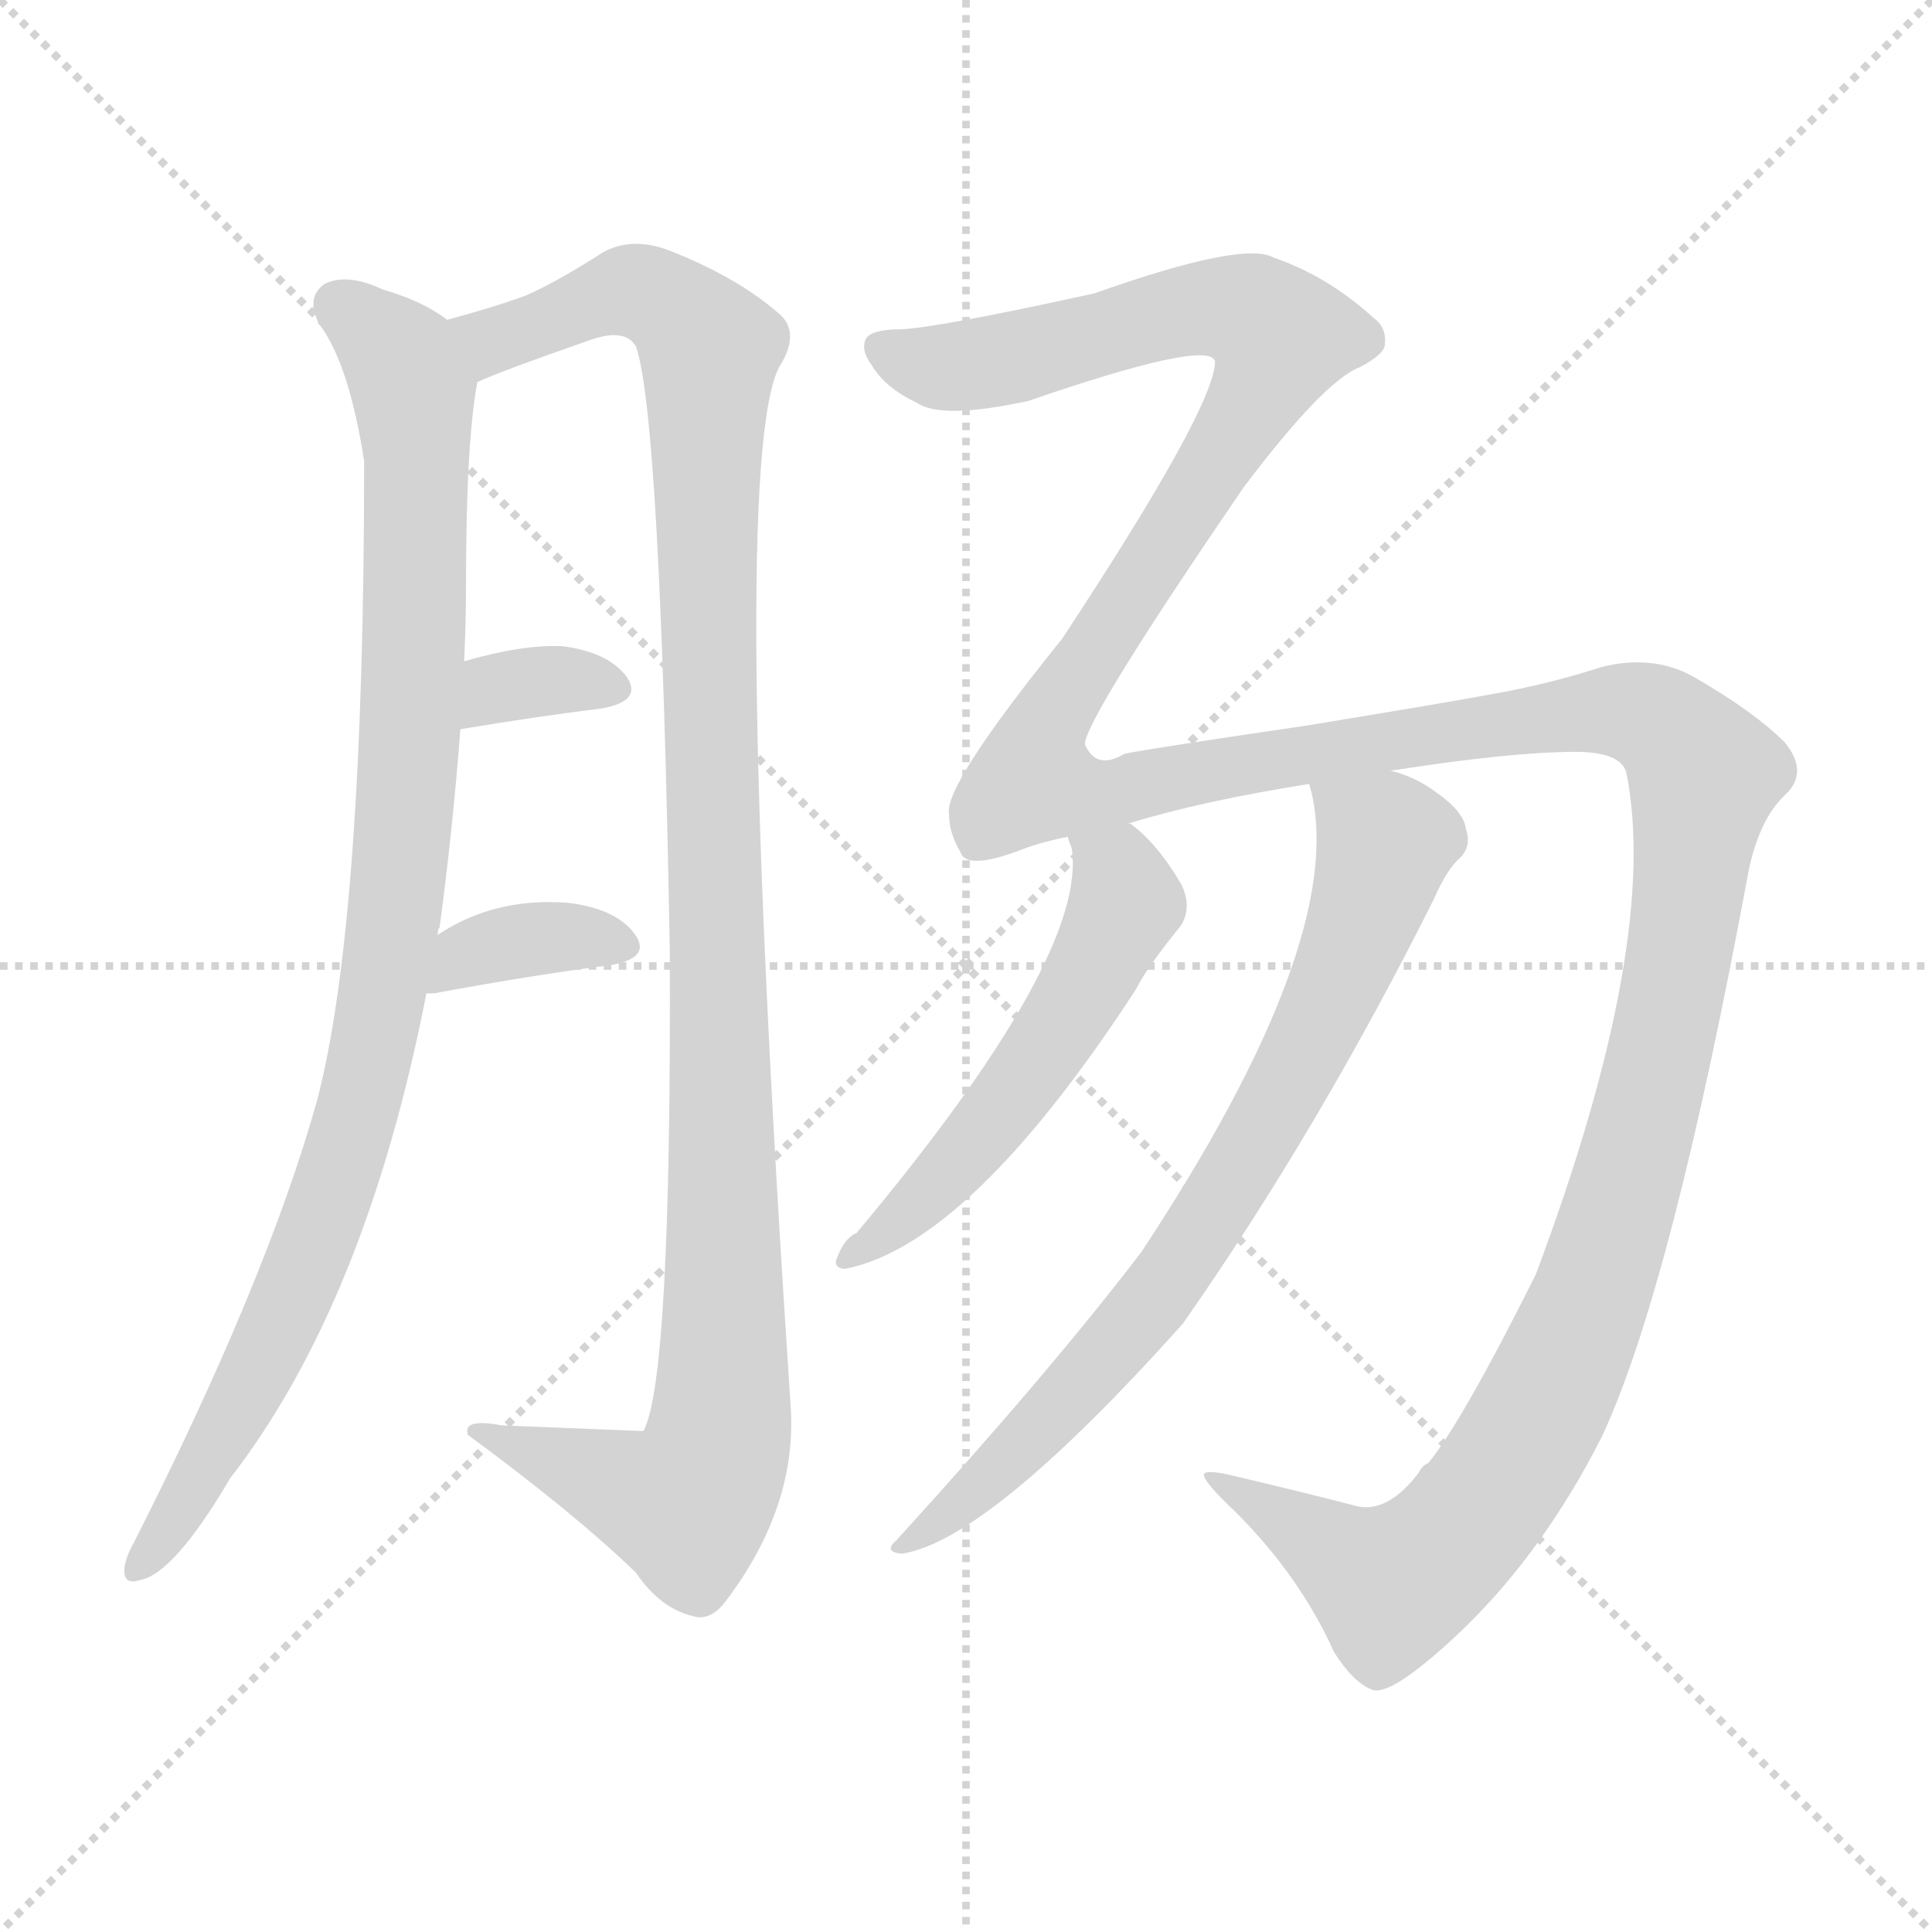 <svg version="1.1" viewBox="0 0 1024 1024" xmlns="http://www.w3.org/2000/svg">
  <g stroke="lightgray" stroke-dasharray="1,1" stroke-width="1" transform="scale(4, 4)">
    <line x1="0" y1="0" x2="256" y2="256"></line>
    <line x1="256" y1="0" x2="0" y2="256"></line>
    <line x1="128" y1="0" x2="128" y2="256"></line>
    <line x1="0" y1="128" x2="256" y2="128"></line>
  </g>
<g transform="scale(1, -1) translate(0, -860)">
   <style type="text/css">
    @keyframes keyframes0 {
      from {
       stroke: blue;
       stroke-dashoffset: 967;
       stroke-width: 128;
       }
       76% {
       animation-timing-function: step-end;
       stroke: blue;
       stroke-dashoffset: 0;
       stroke-width: 128;
       }
       to {
       stroke: black;
       stroke-width: 1024;
       }
       }
       #make-me-a-hanzi-animation-0 {
         animation: keyframes0 1.037s both;
         animation-delay: 0s;
         animation-timing-function: linear;
       }
    @keyframes keyframes1 {
      from {
       stroke: blue;
       stroke-dashoffset: 1130;
       stroke-width: 128;
       }
       79% {
       animation-timing-function: step-end;
       stroke: blue;
       stroke-dashoffset: 0;
       stroke-width: 128;
       }
       to {
       stroke: black;
       stroke-width: 1024;
       }
       }
       #make-me-a-hanzi-animation-1 {
         animation: keyframes1 1.17s both;
         animation-delay: 1.037s;
         animation-timing-function: linear;
       }
    @keyframes keyframes2 {
      from {
       stroke: blue;
       stroke-dashoffset: 335;
       stroke-width: 128;
       }
       52% {
       animation-timing-function: step-end;
       stroke: blue;
       stroke-dashoffset: 0;
       stroke-width: 128;
       }
       to {
       stroke: black;
       stroke-width: 1024;
       }
       }
       #make-me-a-hanzi-animation-2 {
         animation: keyframes2 0.523s both;
         animation-delay: 2.207s;
         animation-timing-function: linear;
       }
    @keyframes keyframes3 {
      from {
       stroke: blue;
       stroke-dashoffset: 364;
       stroke-width: 128;
       }
       54% {
       animation-timing-function: step-end;
       stroke: blue;
       stroke-dashoffset: 0;
       stroke-width: 128;
       }
       to {
       stroke: black;
       stroke-width: 1024;
       }
       }
       #make-me-a-hanzi-animation-3 {
         animation: keyframes3 0.546s both;
         animation-delay: 2.729s;
         animation-timing-function: linear;
       }
    @keyframes keyframes4 {
      from {
       stroke: blue;
       stroke-dashoffset: 1706;
       stroke-width: 128;
       }
       85% {
       animation-timing-function: step-end;
       stroke: blue;
       stroke-dashoffset: 0;
       stroke-width: 128;
       }
       to {
       stroke: black;
       stroke-width: 1024;
       }
       }
       #make-me-a-hanzi-animation-4 {
         animation: keyframes4 1.638s both;
         animation-delay: 3.275s;
         animation-timing-function: linear;
       }
    @keyframes keyframes5 {
      from {
       stroke: blue;
       stroke-dashoffset: 541;
       stroke-width: 128;
       }
       64% {
       animation-timing-function: step-end;
       stroke: blue;
       stroke-dashoffset: 0;
       stroke-width: 128;
       }
       to {
       stroke: black;
       stroke-width: 1024;
       }
       }
       #make-me-a-hanzi-animation-5 {
         animation: keyframes5 0.69s both;
         animation-delay: 4.914s;
         animation-timing-function: linear;
       }
    @keyframes keyframes6 {
      from {
       stroke: blue;
       stroke-dashoffset: 759;
       stroke-width: 128;
       }
       71% {
       animation-timing-function: step-end;
       stroke: blue;
       stroke-dashoffset: 0;
       stroke-width: 128;
       }
       to {
       stroke: black;
       stroke-width: 1024;
       }
       }
       #make-me-a-hanzi-animation-6 {
         animation: keyframes6 0.868s both;
         animation-delay: 5.604s;
         animation-timing-function: linear;
       }
</style>
<path d="M 232.0 364.5 Q 232.0 367.5 233.0 368.5 Q 240.0 420.5 244.0 473.5 L 246.0 509.5 Q 247.0 530.5 247.0 550.5 Q 247.0 625.5 253.0 657.5 C 256.0 679.5 256.0 679.5 237.0 690.5 Q 224.0 700.5 203.0 706.5 Q 184.0 715.5 172.0 709.5 Q 162.0 702.5 169.0 688.5 Q 185.0 667.5 193.0 615.5 Q 193.0 371.5 168.0 276.5 Q 141.0 180.5 71.0 42.5 Q 67.0 35.5 66.0 29.5 Q 65.0 19.5 74.0 22.5 Q 92.0 25.5 122.0 76.5 Q 194.0 169.5 226.0 333.5 L 232.0 364.5 Z" fill="lightgray"></path> 
<path d="M 253.0 657.5 Q 266.0 663.5 312.0 679.5 Q 331.0 686.5 337.0 676.5 Q 350.0 640.5 355.0 356.5 Q 356.0 128.5 341.0 101.5 Q 340.0 101.5 266.0 104.5 Q 245.0 108.5 248.0 99.5 Q 305.0 57.5 337.0 26.5 Q 350.0 7.5 367.0 3.5 Q 376.0 0.5 384.0 10.5 Q 423.0 61.5 419.0 115.5 Q 386.0 613.5 413.0 665.5 Q 425.0 684.5 412.0 694.5 Q 390.0 713.5 354.0 727.5 Q 335.0 734.5 320.0 726.5 Q 295.0 710.5 279.0 703.5 Q 263.0 697.5 237.0 690.5 C 208.0 682.5 225.0 646.5 253.0 657.5 Z" fill="lightgray"></path> 
<path d="M 244.0 473.5 Q 286.0 480.5 319.0 484.5 Q 341.0 488.5 332.0 501.5 Q 322.0 514.5 298.0 517.5 Q 277.0 518.5 246.0 509.5 C 217.0 501.5 214.0 468.5 244.0 473.5 Z" fill="lightgray"></path> 
<path d="M 226.0 333.5 Q 227.0 333.5 230.0 333.5 Q 284.0 343.5 324.0 348.5 Q 346.0 352.5 336.0 365.5 Q 326.0 378.5 301.0 381.5 Q 262.0 384.5 232.0 364.5 C 207.0 348.5 196.0 333.5 226.0 333.5 Z" fill="lightgray"></path> 
<path d="M 752.0 79.5 Q 736.0 58.5 720.0 61.5 Q 693.0 68.5 655.0 77.5 Q 639.0 81.5 638.0 78.5 Q 638.0 74.5 655.0 58.5 Q 689.0 24.5 707.0 -15.5 Q 717.0 -31.5 727.0 -35.5 Q 734.0 -38.5 754.0 -22.5 Q 811.0 23.5 849.0 98.5 Q 886.0 177.5 927.0 399.5 Q 933.0 426.5 946.0 438.5 Q 959.0 450.5 946.0 466.5 Q 930.0 482.5 899.0 500.5 Q 877.0 513.5 849.0 506.5 Q 821.0 497.5 793.0 492.5 Q 772.0 488.5 693.0 475.5 Q 611.0 463.5 596.0 460.5 Q 581.0 451.5 575.0 465.5 Q 575.0 478.5 659.0 601.5 Q 702.0 658.5 721.0 665.5 Q 734.0 672.5 734.0 677.5 Q 735.0 686.5 728.0 691.5 Q 704.0 713.5 675.0 723.5 Q 659.0 732.5 580.0 704.5 Q 498.0 686.5 478.0 685.5 Q 462.0 685.5 459.0 680.5 Q 456.0 674.5 462.0 666.5 Q 469.0 654.5 486.0 646.5 Q 499.0 637.5 545.0 647.5 Q 641.0 680.5 644.0 668.5 Q 644.0 644.5 563.0 521.5 Q 500.0 443.5 503.0 428.5 Q 503.0 418.5 509.0 408.5 Q 512.0 398.5 541.0 409.5 Q 551.0 413.5 566.0 416.5 L 598.0 423.5 Q 637.0 435.5 694.0 444.5 L 737.0 451.5 Q 801.0 461.5 835.0 461.5 Q 859.0 461.5 862.0 450.5 Q 880.0 360.5 814.0 184.5 Q 775.0 106.5 757.0 84.5 Q 754.0 83.5 752.0 79.5 Z" fill="lightgray"></path> 
<path d="M 566.0 416.5 Q 566.0 415.5 568.0 410.5 Q 577.0 353.5 454.0 206.5 Q 447.0 203.5 443.0 191.5 Q 443.0 187.5 448.0 187.5 Q 514.0 200.5 602.0 335.5 Q 608.0 347.5 626.0 369.5 Q 632.0 379.5 626.0 391.5 Q 613.0 413.5 599.0 423.5 L 598.0 423.5 C 574.0 440.5 558.0 445.5 566.0 416.5 Z" fill="lightgray"></path> 
<path d="M 694.0 444.5 Q 694.0 443.5 695.0 440.5 Q 714.0 361.5 605.0 196.5 Q 557.0 133.5 475.0 43.5 Q 468.0 37.5 478.0 36.5 Q 524.0 43.5 627.0 158.5 Q 699.0 261.5 760.0 383.5 Q 767.0 399.5 774.0 405.5 Q 780.0 411.5 777.0 420.5 Q 776.0 429.5 762.0 439.5 Q 750.0 448.5 737.0 451.5 C 709.0 461.5 689.0 469.5 694.0 444.5 Z" fill="lightgray"></path> 
      <clipPath id="make-me-a-hanzi-clip-0">
      <path d="M 232.0 364.5 Q 232.0 367.5 233.0 368.5 Q 240.0 420.5 244.0 473.5 L 246.0 509.5 Q 247.0 530.5 247.0 550.5 Q 247.0 625.5 253.0 657.5 C 256.0 679.5 256.0 679.5 237.0 690.5 Q 224.0 700.5 203.0 706.5 Q 184.0 715.5 172.0 709.5 Q 162.0 702.5 169.0 688.5 Q 185.0 667.5 193.0 615.5 Q 193.0 371.5 168.0 276.5 Q 141.0 180.5 71.0 42.5 Q 67.0 35.5 66.0 29.5 Q 65.0 19.5 74.0 22.5 Q 92.0 25.5 122.0 76.5 Q 194.0 169.5 226.0 333.5 L 232.0 364.5 Z" fill="lightgray"></path>
      </clipPath>
      <path clip-path="url(#make-me-a-hanzi-clip-0)" d="M 181.0 697.5 L 209.0 673.5 L 220.0 645.5 L 216.0 453.5 L 202.0 328.5 L 183.0 246.5 L 162.0 188.5 L 105.0 74.5 L 75.0 31.5 " fill="none" id="make-me-a-hanzi-animation-0" stroke-dasharray="839 1678" stroke-linecap="round"></path>

      <clipPath id="make-me-a-hanzi-clip-1">
      <path d="M 253.0 657.5 Q 266.0 663.5 312.0 679.5 Q 331.0 686.5 337.0 676.5 Q 350.0 640.5 355.0 356.5 Q 356.0 128.5 341.0 101.5 Q 340.0 101.5 266.0 104.5 Q 245.0 108.5 248.0 99.5 Q 305.0 57.5 337.0 26.5 Q 350.0 7.5 367.0 3.5 Q 376.0 0.5 384.0 10.5 Q 423.0 61.5 419.0 115.5 Q 386.0 613.5 413.0 665.5 Q 425.0 684.5 412.0 694.5 Q 390.0 713.5 354.0 727.5 Q 335.0 734.5 320.0 726.5 Q 295.0 710.5 279.0 703.5 Q 263.0 697.5 237.0 690.5 C 208.0 682.5 225.0 646.5 253.0 657.5 Z" fill="lightgray"></path>
      </clipPath>
      <path clip-path="url(#make-me-a-hanzi-clip-1)" d="M 246.0 688.5 L 265.0 681.5 L 337.0 705.5 L 362.0 692.5 L 376.0 670.5 L 376.0 444.5 L 385.0 182.5 L 381.0 96.5 L 363.0 62.5 L 258.0 98.5 " fill="none" id="make-me-a-hanzi-animation-1" stroke-dasharray="1002 2004" stroke-linecap="round"></path>

      <clipPath id="make-me-a-hanzi-clip-2">
      <path d="M 244.0 473.5 Q 286.0 480.5 319.0 484.5 Q 341.0 488.5 332.0 501.5 Q 322.0 514.5 298.0 517.5 Q 277.0 518.5 246.0 509.5 C 217.0 501.5 214.0 468.5 244.0 473.5 Z" fill="lightgray"></path>
      </clipPath>
      <path clip-path="url(#make-me-a-hanzi-clip-2)" d="M 252.0 479.5 L 271.0 497.5 L 302.0 500.5 L 323.0 494.5 " fill="none" id="make-me-a-hanzi-animation-2" stroke-dasharray="207 414" stroke-linecap="round"></path>

      <clipPath id="make-me-a-hanzi-clip-3">
      <path d="M 226.0 333.5 Q 227.0 333.5 230.0 333.5 Q 284.0 343.5 324.0 348.5 Q 346.0 352.5 336.0 365.5 Q 326.0 378.5 301.0 381.5 Q 262.0 384.5 232.0 364.5 C 207.0 348.5 196.0 333.5 226.0 333.5 Z" fill="lightgray"></path>
      </clipPath>
      <path clip-path="url(#make-me-a-hanzi-clip-3)" d="M 228.0 341.5 L 238.0 341.5 L 246.0 353.5 L 281.0 362.5 L 328.0 358.5 " fill="none" id="make-me-a-hanzi-animation-3" stroke-dasharray="236 472" stroke-linecap="round"></path>

      <clipPath id="make-me-a-hanzi-clip-4">
      <path d="M 752.0 79.5 Q 736.0 58.5 720.0 61.5 Q 693.0 68.5 655.0 77.5 Q 639.0 81.5 638.0 78.5 Q 638.0 74.5 655.0 58.5 Q 689.0 24.5 707.0 -15.5 Q 717.0 -31.5 727.0 -35.5 Q 734.0 -38.5 754.0 -22.5 Q 811.0 23.5 849.0 98.5 Q 886.0 177.5 927.0 399.5 Q 933.0 426.5 946.0 438.5 Q 959.0 450.5 946.0 466.5 Q 930.0 482.5 899.0 500.5 Q 877.0 513.5 849.0 506.5 Q 821.0 497.5 793.0 492.5 Q 772.0 488.5 693.0 475.5 Q 611.0 463.5 596.0 460.5 Q 581.0 451.5 575.0 465.5 Q 575.0 478.5 659.0 601.5 Q 702.0 658.5 721.0 665.5 Q 734.0 672.5 734.0 677.5 Q 735.0 686.5 728.0 691.5 Q 704.0 713.5 675.0 723.5 Q 659.0 732.5 580.0 704.5 Q 498.0 686.5 478.0 685.5 Q 462.0 685.5 459.0 680.5 Q 456.0 674.5 462.0 666.5 Q 469.0 654.5 486.0 646.5 Q 499.0 637.5 545.0 647.5 Q 641.0 680.5 644.0 668.5 Q 644.0 644.5 563.0 521.5 Q 500.0 443.5 503.0 428.5 Q 503.0 418.5 509.0 408.5 Q 512.0 398.5 541.0 409.5 Q 551.0 413.5 566.0 416.5 L 598.0 423.5 Q 637.0 435.5 694.0 444.5 L 737.0 451.5 Q 801.0 461.5 835.0 461.5 Q 859.0 461.5 862.0 450.5 Q 880.0 360.5 814.0 184.5 Q 775.0 106.5 757.0 84.5 Q 754.0 83.5 752.0 79.5 Z" fill="lightgray"></path>
      </clipPath>
      <path clip-path="url(#make-me-a-hanzi-clip-4)" d="M 467.0 674.5 L 514.0 665.5 L 648.0 697.5 L 679.0 681.5 L 637.0 599.5 L 555.0 479.5 L 548.0 446.5 L 589.0 439.5 L 706.0 463.5 L 860.0 483.5 L 890.0 468.5 L 903.0 449.5 L 883.0 312.5 L 857.0 213.5 L 835.0 151.5 L 791.0 69.5 L 764.0 38.5 L 737.0 19.5 L 661.0 68.5 L 641.0 75.5 " fill="none" id="make-me-a-hanzi-animation-4" stroke-dasharray="1578 3156" stroke-linecap="round"></path>

      <clipPath id="make-me-a-hanzi-clip-5">
      <path d="M 566.0 416.5 Q 566.0 415.5 568.0 410.5 Q 577.0 353.5 454.0 206.5 Q 447.0 203.5 443.0 191.5 Q 443.0 187.5 448.0 187.5 Q 514.0 200.5 602.0 335.5 Q 608.0 347.5 626.0 369.5 Q 632.0 379.5 626.0 391.5 Q 613.0 413.5 599.0 423.5 L 598.0 423.5 C 574.0 440.5 558.0 445.5 566.0 416.5 Z" fill="lightgray"></path>
      </clipPath>
      <path clip-path="url(#make-me-a-hanzi-clip-5)" d="M 572.0 415.5 L 594.0 394.5 L 597.0 380.5 L 577.0 338.5 L 513.0 249.5 L 449.0 194.5 " fill="none" id="make-me-a-hanzi-animation-5" stroke-dasharray="413 826" stroke-linecap="round"></path>

      <clipPath id="make-me-a-hanzi-clip-6">
      <path d="M 694.0 444.5 Q 694.0 443.5 695.0 440.5 Q 714.0 361.5 605.0 196.5 Q 557.0 133.5 475.0 43.5 Q 468.0 37.5 478.0 36.5 Q 524.0 43.5 627.0 158.5 Q 699.0 261.5 760.0 383.5 Q 767.0 399.5 774.0 405.5 Q 780.0 411.5 777.0 420.5 Q 776.0 429.5 762.0 439.5 Q 750.0 448.5 737.0 451.5 C 709.0 461.5 689.0 469.5 694.0 444.5 Z" fill="lightgray"></path>
      </clipPath>
      <path clip-path="url(#make-me-a-hanzi-clip-6)" d="M 701.0 444.5 L 734.0 413.5 L 733.0 406.5 L 705.0 331.5 L 671.0 263.5 L 606.0 162.5 L 520.0 72.5 L 481.0 41.5 " fill="none" id="make-me-a-hanzi-animation-6" stroke-dasharray="631 1262" stroke-linecap="round"></path>

</g>
</svg>
